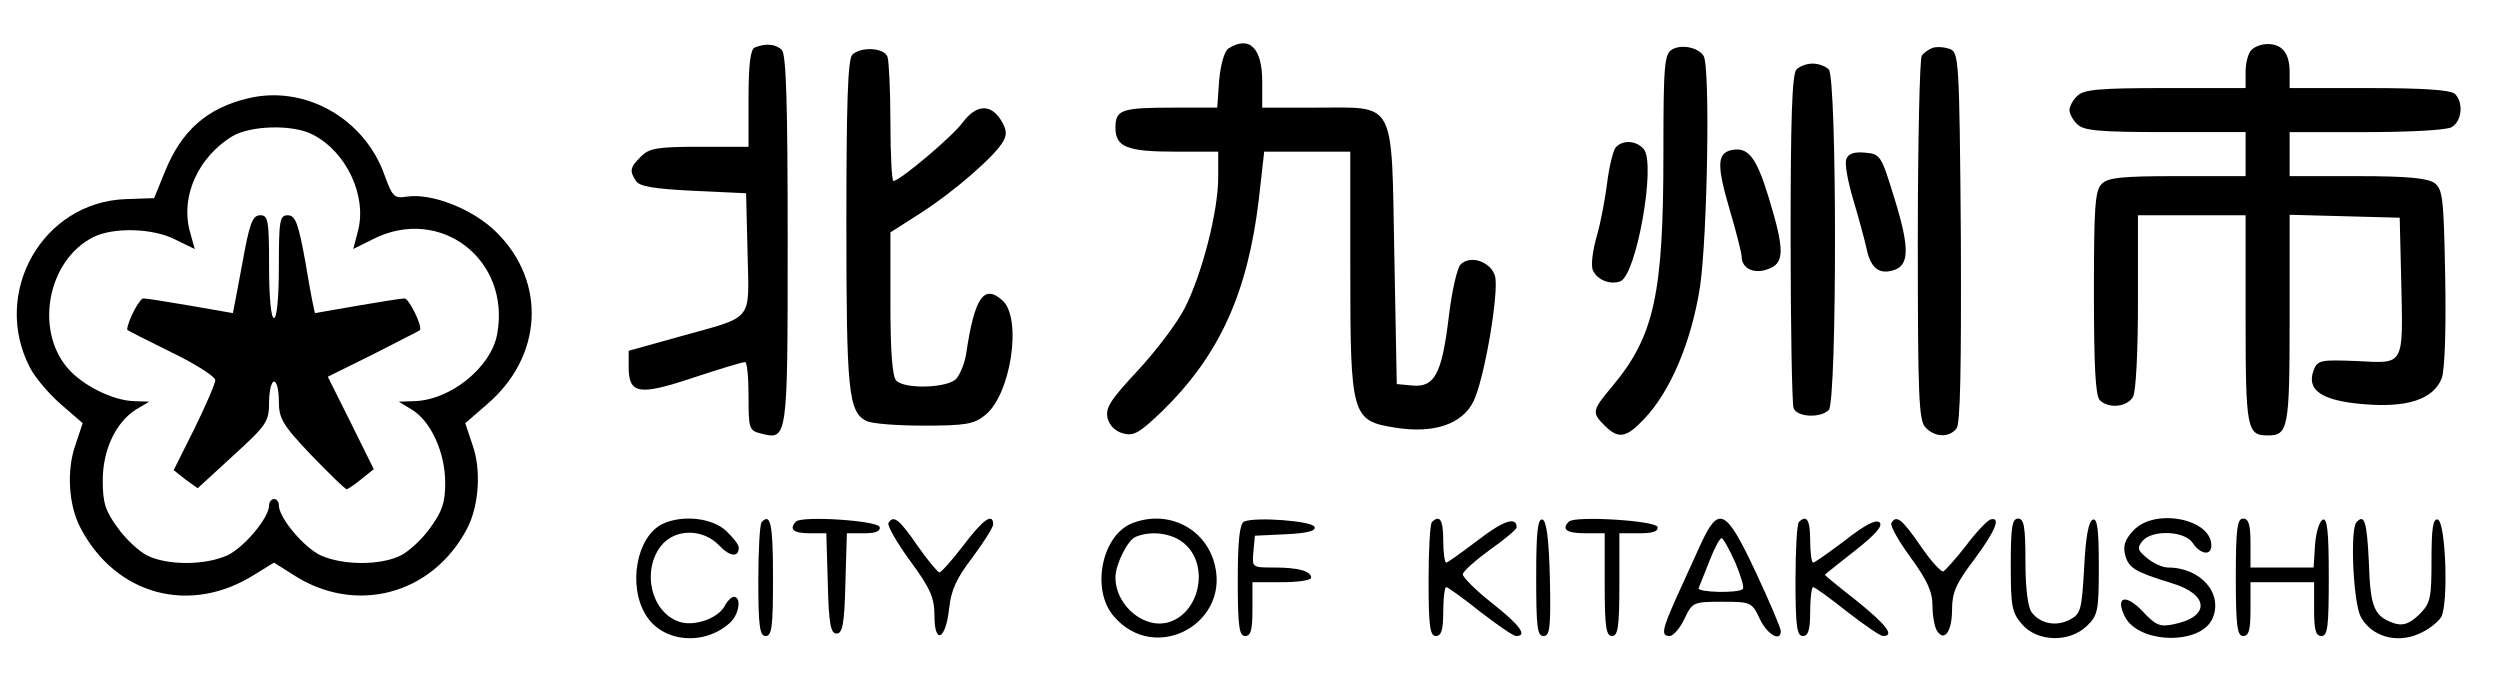 <?xml version="1.0" standalone="no"?>
<!DOCTYPE svg PUBLIC "-//W3C//DTD SVG 20010904//EN"
 "http://www.w3.org/TR/2001/REC-SVG-20010904/DTD/svg10.dtd">
<svg version="1.0" xmlns="http://www.w3.org/2000/svg"
 width="511pt" height="139pt" viewBox="0 0 511 139"
 preserveAspectRatio="xMidYMid meet">

<g transform="translate(0,139) scale(0.1,-0.1)"
fill="#000000" stroke="none">
<path d="M1543 1293 c-9 -3 -13 -34 -13 -104 l0 -99 -100 0 c-87 0 -103 -3
-120 -20 -22 -22 -24 -29 -10 -50 7 -11 36 -16 117 -20 l108 -5 3 -122 c3
-143 15 -128 -139 -171 l-104 -29 0 -33 c0 -56 21 -59 132 -22 54 18 101 32
106 32 4 0 7 -31 7 -70 0 -66 1 -70 25 -76 55 -14 55 -15 55 395 0 280 -3 380
-12 389 -12 12 -33 14 -55 5z"/>
<path d="M2511 1291 c-8 -5 -16 -32 -19 -65 l-4 -56 -88 0 c-108 0 -120 -4
-120 -41 0 -40 24 -49 124 -49 l86 0 0 -53 c0 -69 -33 -197 -68 -266 -15 -30
-58 -87 -96 -128 -57 -61 -67 -77 -62 -98 4 -15 16 -27 32 -31 22 -6 34 2 81
47 116 114 173 240 196 431 l11 98 88 0 88 0 0 -242 c0 -298 3 -308 91 -322
80 -13 138 7 161 54 22 45 52 221 44 255 -8 30 -51 45 -71 24 -7 -8 -18 -57
-24 -109 -14 -115 -29 -142 -74 -138 l-32 3 -5 263 c-6 323 5 302 -161 302
l-109 0 0 53 c0 69 -26 95 -69 68z"/>
<path d="M3418 1289 c-16 -9 -18 -30 -18 -214 0 -287 -19 -372 -104 -474 -42
-50 -43 -54 -16 -81 28 -28 44 -25 80 13 55 57 98 161 115 272 15 104 21 451
7 471 -11 17 -45 24 -64 13z"/>
<path d="M3950 1292 c-8 -3 -18 -10 -22 -16 -4 -6 -8 -176 -8 -378 0 -320 2
-369 16 -382 19 -20 48 -21 63 -2 8 9 10 121 9 391 -3 367 -4 378 -23 385 -11
4 -27 5 -35 2z"/>
<path d="M4602 1288 c-7 -7 -12 -27 -12 -45 l0 -33 -164 0 c-136 0 -167 -3
-180 -16 -9 -8 -16 -22 -16 -29 0 -7 7 -21 16 -29 13 -13 44 -16 180 -16 l164
0 0 -45 0 -45 -139 0 c-114 0 -143 -3 -155 -16 -14 -13 -16 -48 -16 -223 0
-148 3 -210 12 -219 18 -18 56 -14 68 7 6 12 10 93 10 195 l0 176 110 0 110 0
0 -213 c0 -224 3 -237 45 -237 42 0 45 13 45 237 l0 214 113 -3 112 -3 3 -125
c4 -180 8 -173 -90 -168 -75 3 -81 2 -89 -19 -15 -40 16 -62 101 -69 91 -8
144 10 161 53 6 17 9 97 7 206 -3 163 -5 180 -22 193 -15 10 -55 14 -158 14
l-138 0 0 45 0 45 156 0 c88 0 164 4 175 10 21 12 25 50 7 68 -8 8 -62 12
-175 12 l-163 0 0 33 c0 38 -15 57 -45 57 -12 0 -26 -5 -33 -12z"/>
<path d="M1742 1278 c-9 -9 -12 -99 -12 -344 0 -341 4 -385 40 -404 10 -6 63
-10 118 -10 85 0 103 3 125 21 53 41 77 198 36 235 -38 34 -57 6 -74 -108 -3
-21 -13 -44 -21 -53 -19 -18 -104 -21 -122 -3 -8 8 -12 58 -12 157 l0 146 61
39 c69 44 155 119 170 148 8 14 6 25 -6 44 -21 32 -50 30 -77 -6 -20 -28 -129
-120 -142 -120 -3 0 -6 54 -6 119 0 66 -3 126 -6 135 -7 19 -55 21 -72 4z"/>
<path d="M3672 1248 c-9 -9 -12 -99 -12 -344 0 -183 3 -339 6 -348 7 -19 55
-21 72 -4 17 17 17 679 0 696 -7 7 -21 12 -33 12 -12 0 -26 -5 -33 -12z"/>
<path d="M507 1189 c-84 -20 -136 -66 -170 -150 l-22 -54 -58 -2 c-170 -6
-275 -191 -196 -344 10 -20 39 -54 63 -75 l45 -39 -15 -45 c-18 -51 -14 -122
10 -168 72 -139 225 -180 357 -96 l39 24 38 -24 c128 -84 286 -42 357 94 24
46 29 120 11 170 l-15 45 45 39 c113 97 122 249 19 351 -47 47 -132 81 -184
73 -25 -4 -29 0 -45 44 -41 116 -163 185 -279 157z m132 -74 c69 -35 111 -125
93 -196 l-10 -38 40 20 c138 70 283 -42 254 -195 -13 -68 -97 -135 -171 -136
l-30 -1 28 -17 c38 -24 67 -87 67 -149 0 -40 -6 -58 -30 -91 -16 -23 -43 -48
-60 -57 -41 -21 -119 -21 -165 0 -35 17 -85 77 -85 102 0 7 -4 13 -10 13 -5 0
-10 -6 -10 -13 0 -25 -50 -85 -85 -102 -46 -21 -124 -21 -165 0 -17 9 -44 34
-60 57 -25 34 -30 51 -30 96 0 63 27 119 68 145 l27 16 -30 1 c-44 1 -107 32
-138 69 -66 79 -39 219 53 266 41 21 123 19 169 -5 l39 -19 -11 40 c-17 70 19
148 87 190 38 23 125 25 165 4z"/>
<path d="M495 850 c-10 -55 -19 -100 -19 -100 -1 0 -39 7 -86 15 -47 8 -90 15
-97 15 -8 0 -33 -48 -33 -64 0 -1 41 -22 90 -46 50 -24 90 -50 90 -57 0 -7
-19 -51 -42 -98 l-43 -86 24 -19 25 -18 73 67 c68 62 73 69 73 109 0 23 5 42
10 42 6 0 10 -18 10 -40 0 -35 7 -48 66 -110 37 -38 69 -70 73 -70 3 1 17 10
30 21 l25 20 -47 95 -47 94 93 46 c50 26 93 47 95 49 7 6 -22 65 -31 65 -7 0
-50 -7 -97 -15 -47 -8 -86 -15 -86 -15 -1 0 -10 45 -19 100 -15 84 -21 100
-37 100 -16 0 -18 -10 -18 -105 0 -63 -4 -105 -10 -105 -6 0 -10 42 -10 105 0
95 -2 105 -18 105 -16 0 -22 -16 -37 -100z"/>
<path d="M3302 1088 c-5 -7 -13 -39 -17 -72 -4 -32 -13 -80 -21 -108 -8 -27
-12 -57 -9 -68 7 -21 35 -33 57 -25 33 13 73 240 48 270 -15 18 -44 20 -58 3z"/>
<path d="M3538 1083 c-28 -7 -29 -31 -3 -120 14 -47 25 -91 25 -98 0 -24 26
-36 54 -25 34 12 34 39 1 147 -25 82 -42 104 -77 96z"/>
<path d="M3774 1065 c-4 -9 3 -46 14 -83 11 -37 23 -81 27 -99 8 -39 24 -54
53 -46 35 9 36 44 5 145 -28 91 -29 93 -61 96 -22 2 -34 -2 -38 -13z"/>
<path d="M1354 319 c-53 -26 -71 -126 -34 -186 34 -56 119 -64 172 -16 19 17
24 53 8 53 -5 0 -14 -9 -19 -19 -14 -26 -65 -43 -95 -31 -56 21 -74 104 -35
154 28 36 86 36 119 1 22 -23 40 -25 40 -4 0 6 -12 21 -26 34 -29 27 -90 33
-130 14z"/>
<path d="M1557 323 c-4 -3 -7 -57 -7 -120 0 -94 3 -113 15 -113 13 0 15 20 15
120 0 110 -5 132 -23 113z"/>
<path d="M1627 324 c-15 -16 -5 -24 28 -24 l34 0 3 -102 c2 -84 6 -103 18
-103 12 0 16 19 18 103 l3 102 35 0 c24 0 34 4 32 13 -5 13 -158 23 -171 11z"/>
<path d="M1816 321 c-3 -5 17 -40 44 -77 42 -57 50 -76 50 -112 0 -61 23 -50
30 14 4 38 15 62 48 105 23 31 42 61 42 67 0 25 -21 10 -61 -43 -23 -30 -45
-55 -49 -55 -3 0 -24 25 -45 55 -37 54 -49 63 -59 46z"/>
<path d="M2313 320 c-61 -25 -83 -135 -37 -189 86 -102 246 -12 204 115 -23
69 -98 102 -167 74z m112 -45 c45 -44 27 -133 -31 -155 -51 -20 -114 30 -114
90 0 26 25 77 42 83 34 14 80 6 103 -18z"/>
<path d="M2543 324 c-9 -4 -13 -38 -13 -120 0 -95 3 -114 15 -114 12 0 15 13
15 55 l0 55 60 0 c33 0 60 4 60 9 0 14 -27 21 -76 21 -45 0 -45 0 -42 33 l3
32 63 3 c44 2 62 7 59 15 -4 12 -120 21 -144 11z"/>
<path d="M2927 323 c-4 -3 -7 -57 -7 -120 0 -94 3 -113 15 -113 11 0 15 12 15
50 0 28 3 50 6 50 3 0 34 -22 69 -50 35 -27 68 -50 74 -50 24 0 8 22 -49 67
-33 26 -60 53 -60 59 0 6 25 28 55 50 30 21 55 42 55 46 0 23 -27 14 -79 -26
-33 -25 -62 -46 -65 -46 -3 0 -6 20 -6 45 0 42 -7 54 -23 38z"/>
<path d="M3140 211 c0 -102 2 -121 15 -121 13 0 15 17 13 117 -2 82 -7 118
-15 121 -10 3 -13 -25 -13 -117z"/>
<path d="M3207 324 c-16 -16 -5 -24 33 -24 l40 0 0 -105 c0 -87 3 -105 15
-105 12 0 15 18 15 105 l0 105 41 0 c28 0 39 4 37 13 -5 13 -168 23 -181 11z"/>
<path d="M3475 275 c-14 -30 -36 -80 -50 -110 -28 -63 -30 -75 -12 -75 7 0 21
16 30 35 16 34 18 35 77 35 59 0 61 -1 77 -35 15 -32 43 -48 43 -25 0 6 -23
60 -51 120 -62 132 -76 138 -114 55z m72 -35 c11 -27 19 -51 15 -54 -8 -9 -94
-7 -90 2 2 4 11 28 22 55 10 26 21 47 25 47 3 0 16 -23 28 -50z"/>
<path d="M3677 323 c-4 -3 -7 -57 -7 -120 0 -94 3 -113 15 -113 11 0 15 12 15
50 0 28 3 50 6 50 3 0 34 -22 69 -50 35 -27 68 -50 74 -50 24 0 8 22 -54 72
-36 28 -65 52 -65 53 0 1 28 23 61 49 42 33 58 51 51 58 -7 7 -29 -4 -70 -36
-33 -25 -63 -46 -66 -46 -3 0 -6 20 -6 45 0 42 -7 54 -23 38z"/>
<path d="M3866 321 c-3 -5 14 -36 39 -70 34 -47 45 -70 45 -99 0 -20 4 -43 9
-51 15 -24 31 -2 31 43 0 35 8 53 45 102 44 59 56 89 33 82 -7 -3 -30 -27 -50
-54 -21 -27 -42 -50 -46 -52 -5 -1 -26 22 -47 53 -38 55 -49 63 -59 46z"/>
<path d="M4110 236 c0 -85 2 -98 23 -122 31 -36 96 -38 132 -4 23 22 25 30 25
123 0 74 -3 98 -12 95 -9 -3 -15 -36 -18 -99 -5 -87 -7 -94 -30 -106 -28 -14
-59 -8 -77 15 -8 10 -13 49 -13 104 0 72 -3 88 -15 88 -12 0 -15 -17 -15 -94z"/>
<path d="M4361 306 c-18 -19 -22 -32 -17 -51 7 -26 20 -34 95 -57 77 -23 79
-69 4 -84 -28 -6 -37 -2 -63 26 -35 37 -57 31 -37 -10 28 -56 154 -59 179 -5
23 51 -23 105 -91 105 -10 0 -29 8 -42 19 -20 16 -21 21 -10 35 20 24 87 21
103 -4 15 -23 38 -27 38 -5 0 55 -116 77 -159 31z"/>
<path d="M4570 210 c0 -100 3 -120 15 -120 12 0 15 13 15 55 l0 55 65 0 65 0
0 -55 c0 -42 3 -55 15 -55 13 0 15 20 15 121 0 92 -3 120 -12 117 -7 -3 -14
-25 -16 -51 l-3 -47 -65 0 -64 0 0 50 c0 38 -4 50 -15 50 -12 0 -15 -20 -15
-120z"/>
<path d="M4817 323 c-14 -13 -7 -163 8 -193 21 -40 72 -56 118 -36 20 8 40 24
47 35 15 29 9 193 -7 199 -10 3 -13 -18 -13 -83 0 -78 -2 -88 -25 -111 -19
-18 -31 -23 -48 -19 -44 14 -52 31 -55 125 -4 84 -9 100 -25 83z"/>
</g>
</svg>
